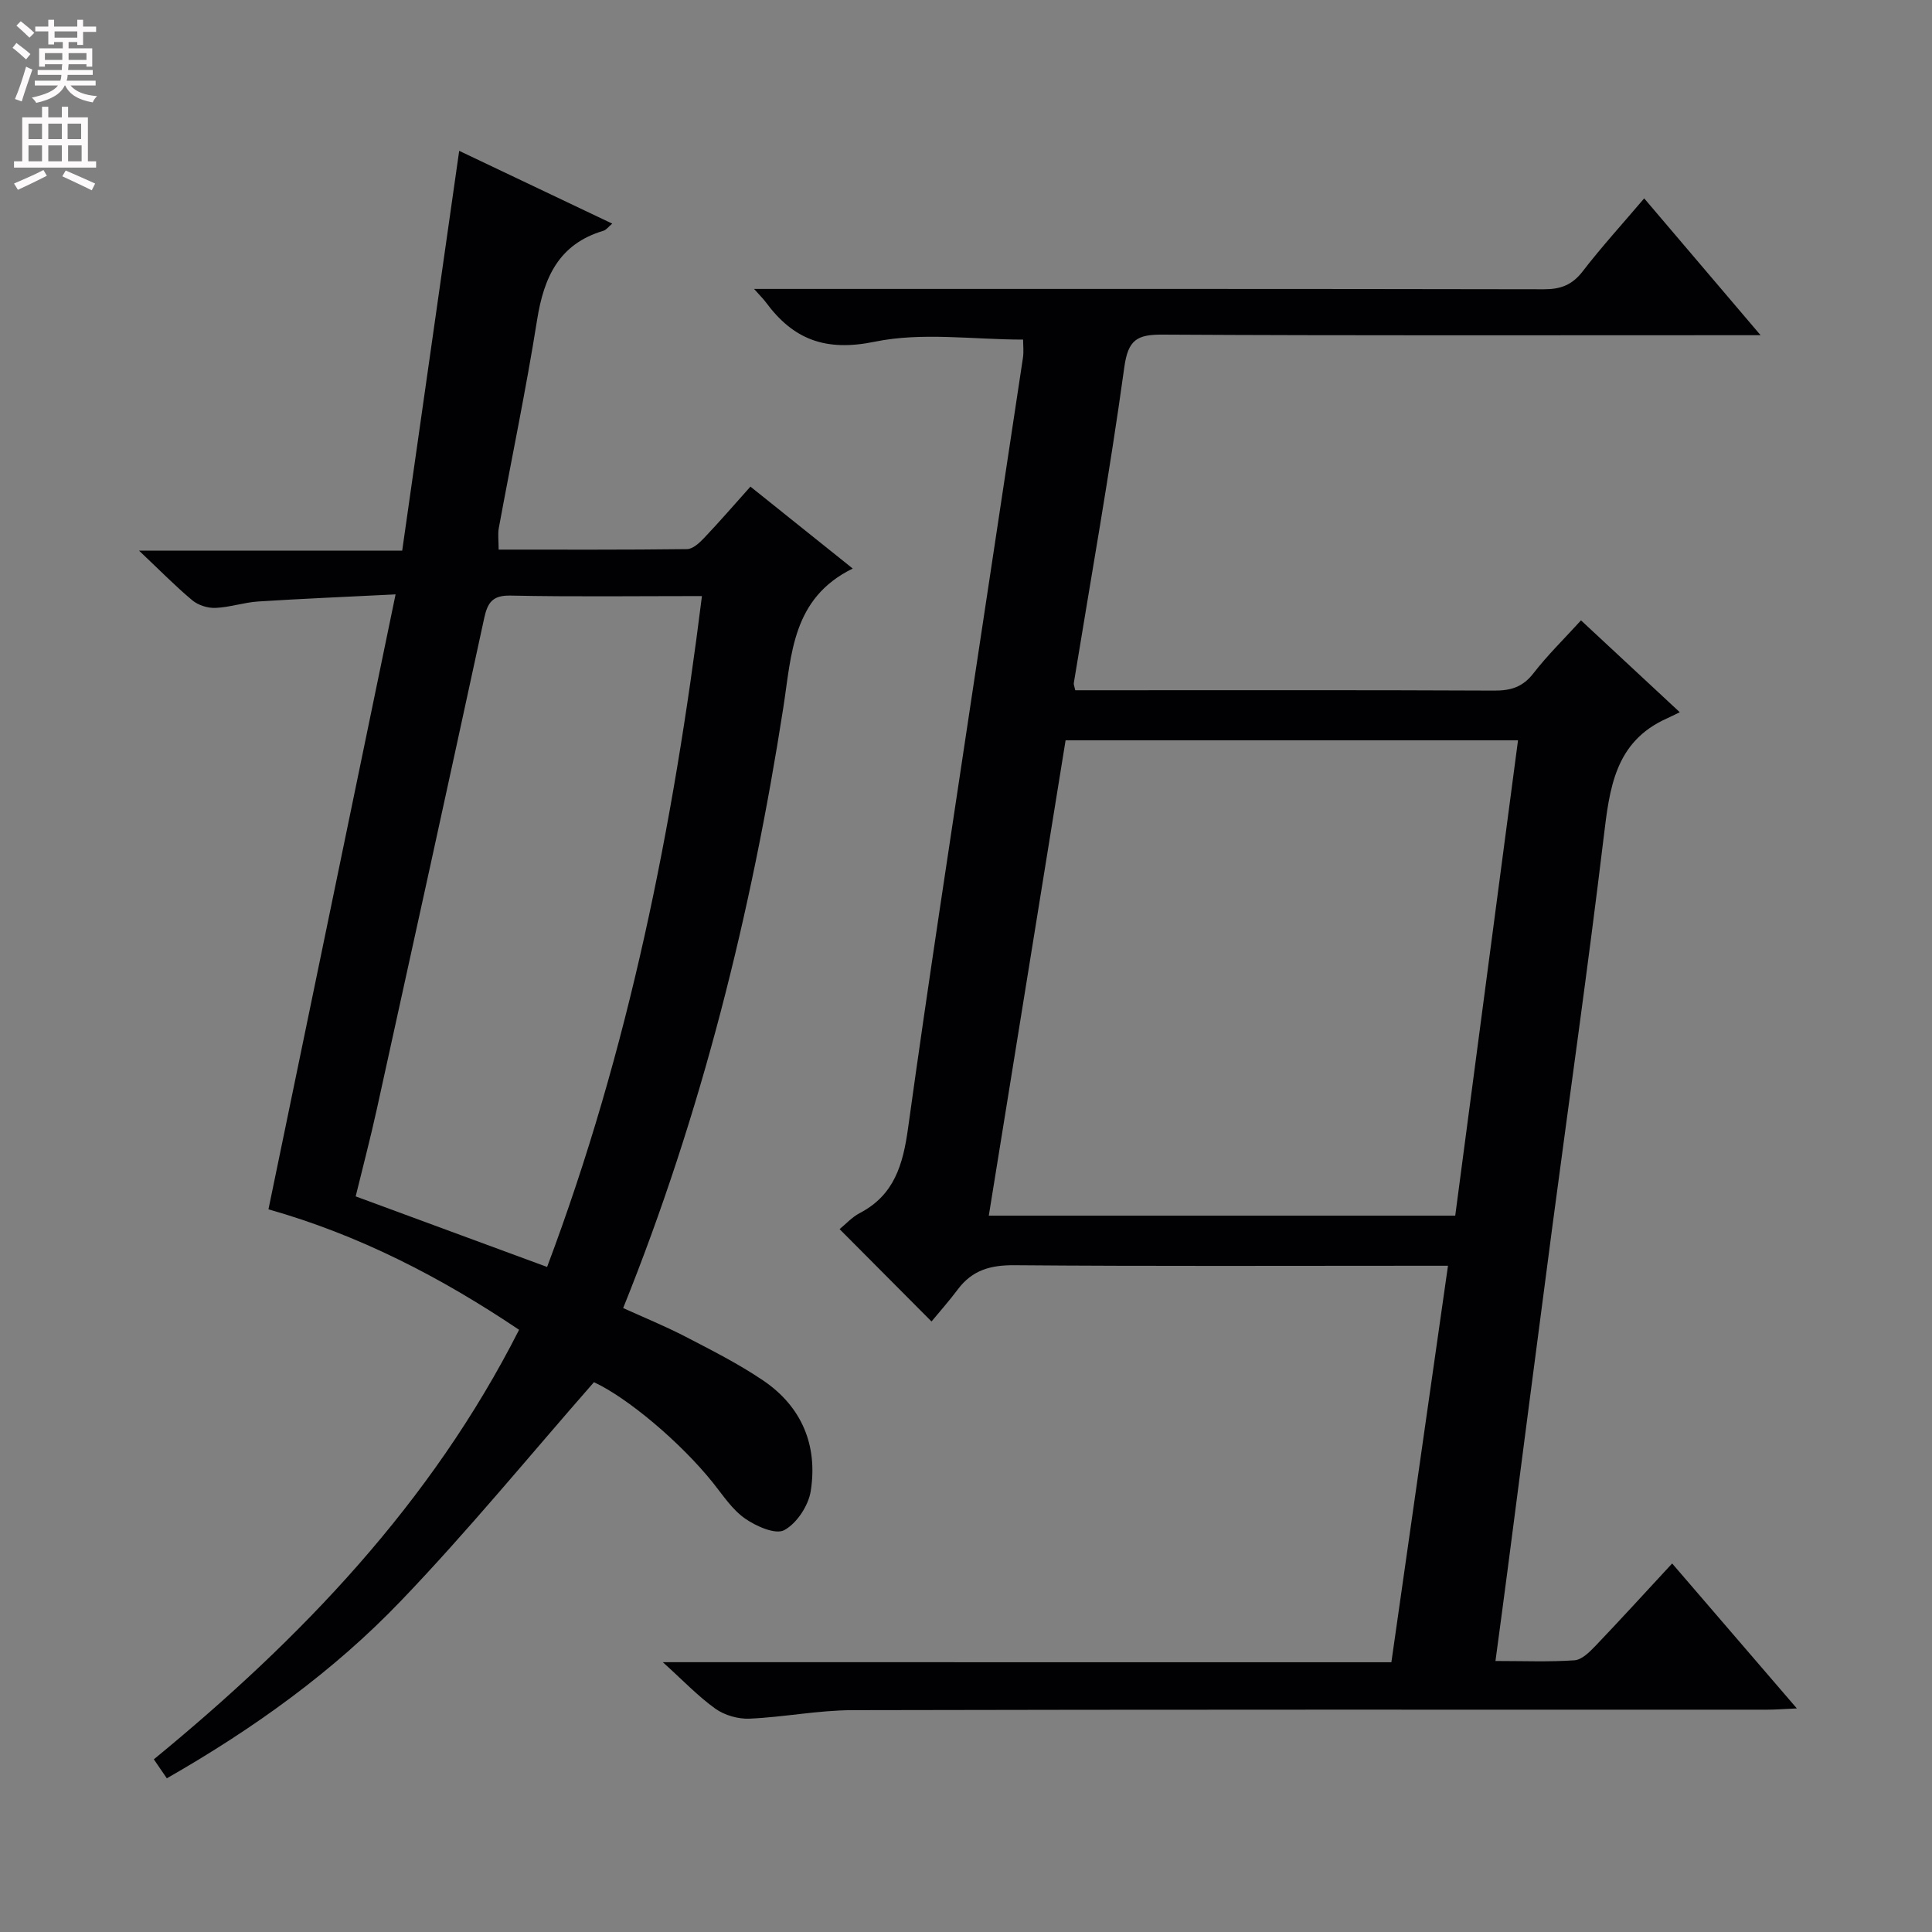 <svg enable-background="new 0 0 400 400" viewBox="0 0 400 400" xmlns="http://www.w3.org/2000/svg"><rect x="0" y="0" width="400" height="400" fill="#808080" stroke="none"/><path d="m288.07 344.15c3.95-27.67 7.8-54.58 11.72-82.09-2.23 0-4.02 0-5.81 0-27.99 0-55.99.12-83.98-.11-4.9-.04-8.69 1.01-11.65 4.95-1.79 2.39-3.78 4.63-5.49 6.7-6.8-6.84-12.74-12.8-19.03-19.12 1.19-.96 2.53-2.47 4.2-3.34 7.15-3.74 8.93-10.06 9.97-17.54 4.16-30.07 8.8-60.08 13.3-90.11 3.47-23.14 7.02-46.27 10.49-69.42.19-1.29.03-2.63.03-3.76-10.35 0-20.91-1.58-30.72.44-10.17 2.09-16.83-.43-22.54-8.17-.48-.65-1.06-1.21-2.44-2.76h6.55c52.32 0 104.64-.03 156.96.07 3.48.01 5.86-.88 8.04-3.7 3.95-5.13 8.33-9.92 12.74-15.12 7.85 9.23 15.46 18.18 24.1 28.33-3.09 0-4.94 0-6.8 0-38.99 0-77.98.1-116.97-.12-5.28-.03-7.18 1-7.97 6.79-3.01 21.85-6.9 43.58-10.45 65.35-.05.3.12.64.3 1.49h5.28c27.16 0 54.32-.06 81.48.07 3.44.02 5.91-.75 8.1-3.58 2.93-3.78 6.38-7.15 9.85-10.96 6.7 6.23 13.11 12.19 20.45 19.02-1.16.56-1.91.94-2.68 1.29-10.78 4.82-11.86 14.49-13.08 24.64-3.23 26.86-7.06 53.65-10.61 80.47-3.15 23.87-6.23 47.75-9.34 71.63-.77 5.92-1.57 11.83-2.45 18.4 5.78 0 11.08.22 16.34-.14 1.51-.1 3.11-1.68 4.31-2.93 5.26-5.51 10.39-11.14 15.93-17.12 8.64 10.05 16.93 19.68 25.82 30.01-2.6.11-4.35.26-6.09.26-63.15.01-126.3-.05-189.45.1-7.1.02-14.18 1.45-21.3 1.76-2.36.1-5.17-.7-7.08-2.07-3.59-2.57-6.68-5.84-10.87-9.62 50.84.01 100.53.01 150.84.01zm-67.45-190.88c-5.31 32.87-10.58 65.51-15.9 98.42h96.57c4.35-32.9 8.66-65.53 13-98.42-31.67 0-62.54 0-93.67 0z" fill="#010103"/><path d="m34.54 368.18c-.92-1.34-1.66-2.43-2.69-3.93 30.43-24.97 57.38-52.96 75.62-88.93-16.23-10.92-33.23-19.67-51.89-24.94 8.71-42.12 17.38-84.08 26.32-127.32-10.34.52-19.39.89-28.43 1.47-2.97.19-5.89 1.21-8.85 1.33-1.6.07-3.58-.55-4.8-1.57-3.44-2.86-6.58-6.08-11.03-10.28h54.48c3.96-27.78 7.84-55 11.8-82.78 10.11 4.81 20.79 9.89 31.69 15.07-.81.67-1.25 1.31-1.83 1.48-9.21 2.73-12.33 9.64-13.73 18.45-2.29 14.43-5.29 28.74-7.93 43.11-.23 1.26-.03 2.61-.03 4.45 13.09 0 26.05.06 39-.1 1.21-.02 2.59-1.3 3.55-2.32 3.2-3.37 6.24-6.89 9.58-10.62 7.12 5.7 14.05 11.25 21.18 16.96-12.55 6.14-12.66 17.75-14.36 28.71-6.61 42.58-16.98 84.23-33.17 124.4 4.29 1.95 8.69 3.74 12.9 5.92 5.45 2.83 10.98 5.62 16.05 9.05 8.04 5.43 11.38 13.48 9.88 22.94-.48 3.01-2.89 6.68-5.48 8.07-1.82.98-5.84-.81-8.14-2.42-2.64-1.85-4.54-4.79-6.61-7.38-6.77-8.45-17.78-17.66-24.65-20.83-13.4 15.28-26.12 30.84-39.98 45.29-13.97 14.58-30.36 26.37-48.45 36.72zm110.79-244.77c-13.7 0-26.66.17-39.62-.1-3.74-.08-4.76 1.45-5.46 4.66-7.33 33.88-14.76 67.75-22.22 101.61-1.33 6.06-2.92 12.07-4.39 18.12 13.62 5.02 26.48 9.76 39.63 14.61 16.97-45.09 26.11-91.27 32.06-138.9z" fill="#010103"/><g fill="#fcfafa"><path d="m2.6 9.9.8-1c.9.7 1.9 1.4 2.9 2.3l-.9 1.1c-1.1-1-2-1.8-2.8-2.4zm.5 10.6c.9-2.1 1.6-4.3 2.3-6.7.4.2.8.4 1.3.6-.7 2.1-1.5 4.3-2.2 6.6zm.3-15.2.9-.9c1 .8 2 1.6 2.8 2.4l-1 1c-.9-.9-1.8-1.7-2.7-2.5zm12.6-1.2h1.2v1.4h2.7v1.1h-2.7v2.7h-1.2v-.6h-1.8v1.3h4.9v3.8h-1.2v-.5h-3.7c0 .4-.1.9-.1 1.2h5.1v1h-5.2c0 .5-.1.9-.2 1.2h6v1h-5.2c1.1 1.3 2.9 2 5.5 2.2-.4.4-.7.8-.9 1.3-2.9-.5-4.8-1.6-5.7-3.5h-.1c-.8 1.7-2.7 2.9-5.9 3.6-.2-.4-.6-.8-.9-1.1 2.8-.6 4.6-1.4 5.4-2.5h-4.8v-1h5.3c.1-.3.2-.7.2-1.2h-4.9v-1h5c0-.4 0-.8.1-1.2h-3.6v.5h-1.2v-3.8h4.9v-1.3h-1.8v.5h-1.2v-2.7h-2.7v-1h2.7v-1.4h1.2v1.4h4.8zm-6.7 8.3h3.6c0-.4 0-.9 0-1.4h-3.6zm1.9-4.6h4.8v-1.3h-4.7v1.3zm6.7 3.2h-3.7v1.4h3.7z"/><path d="m8.7 22.1h1.3v2.2h2.8v-2.2h1.3v2.2h4.1v9.1h1.7v1.3h-17v-1.3h1.7v-9.1h4.1zm.3 13.1.7 1.2c-1.8.9-3.8 1.9-6 2.9-.2-.4-.5-.8-.8-1.3 2.3-1 4.4-1.9 6.1-2.8zm-3.1-6.4h2.8v-3.2h-2.8zm0 4.6h2.8v-3.3h-2.8zm4.1-4.6h2.8v-3.2h-2.8zm0 4.6h2.8v-3.3h-2.8zm3.6 1.9c2.1.9 4.1 1.8 6.1 2.7l-.7 1.4c-2.2-1.1-4.2-2-6.1-2.9zm3.2-9.7h-2.8v3.2h2.8zm-2.7 7.8h2.8v-3.3h-2.8z"/></g></svg>